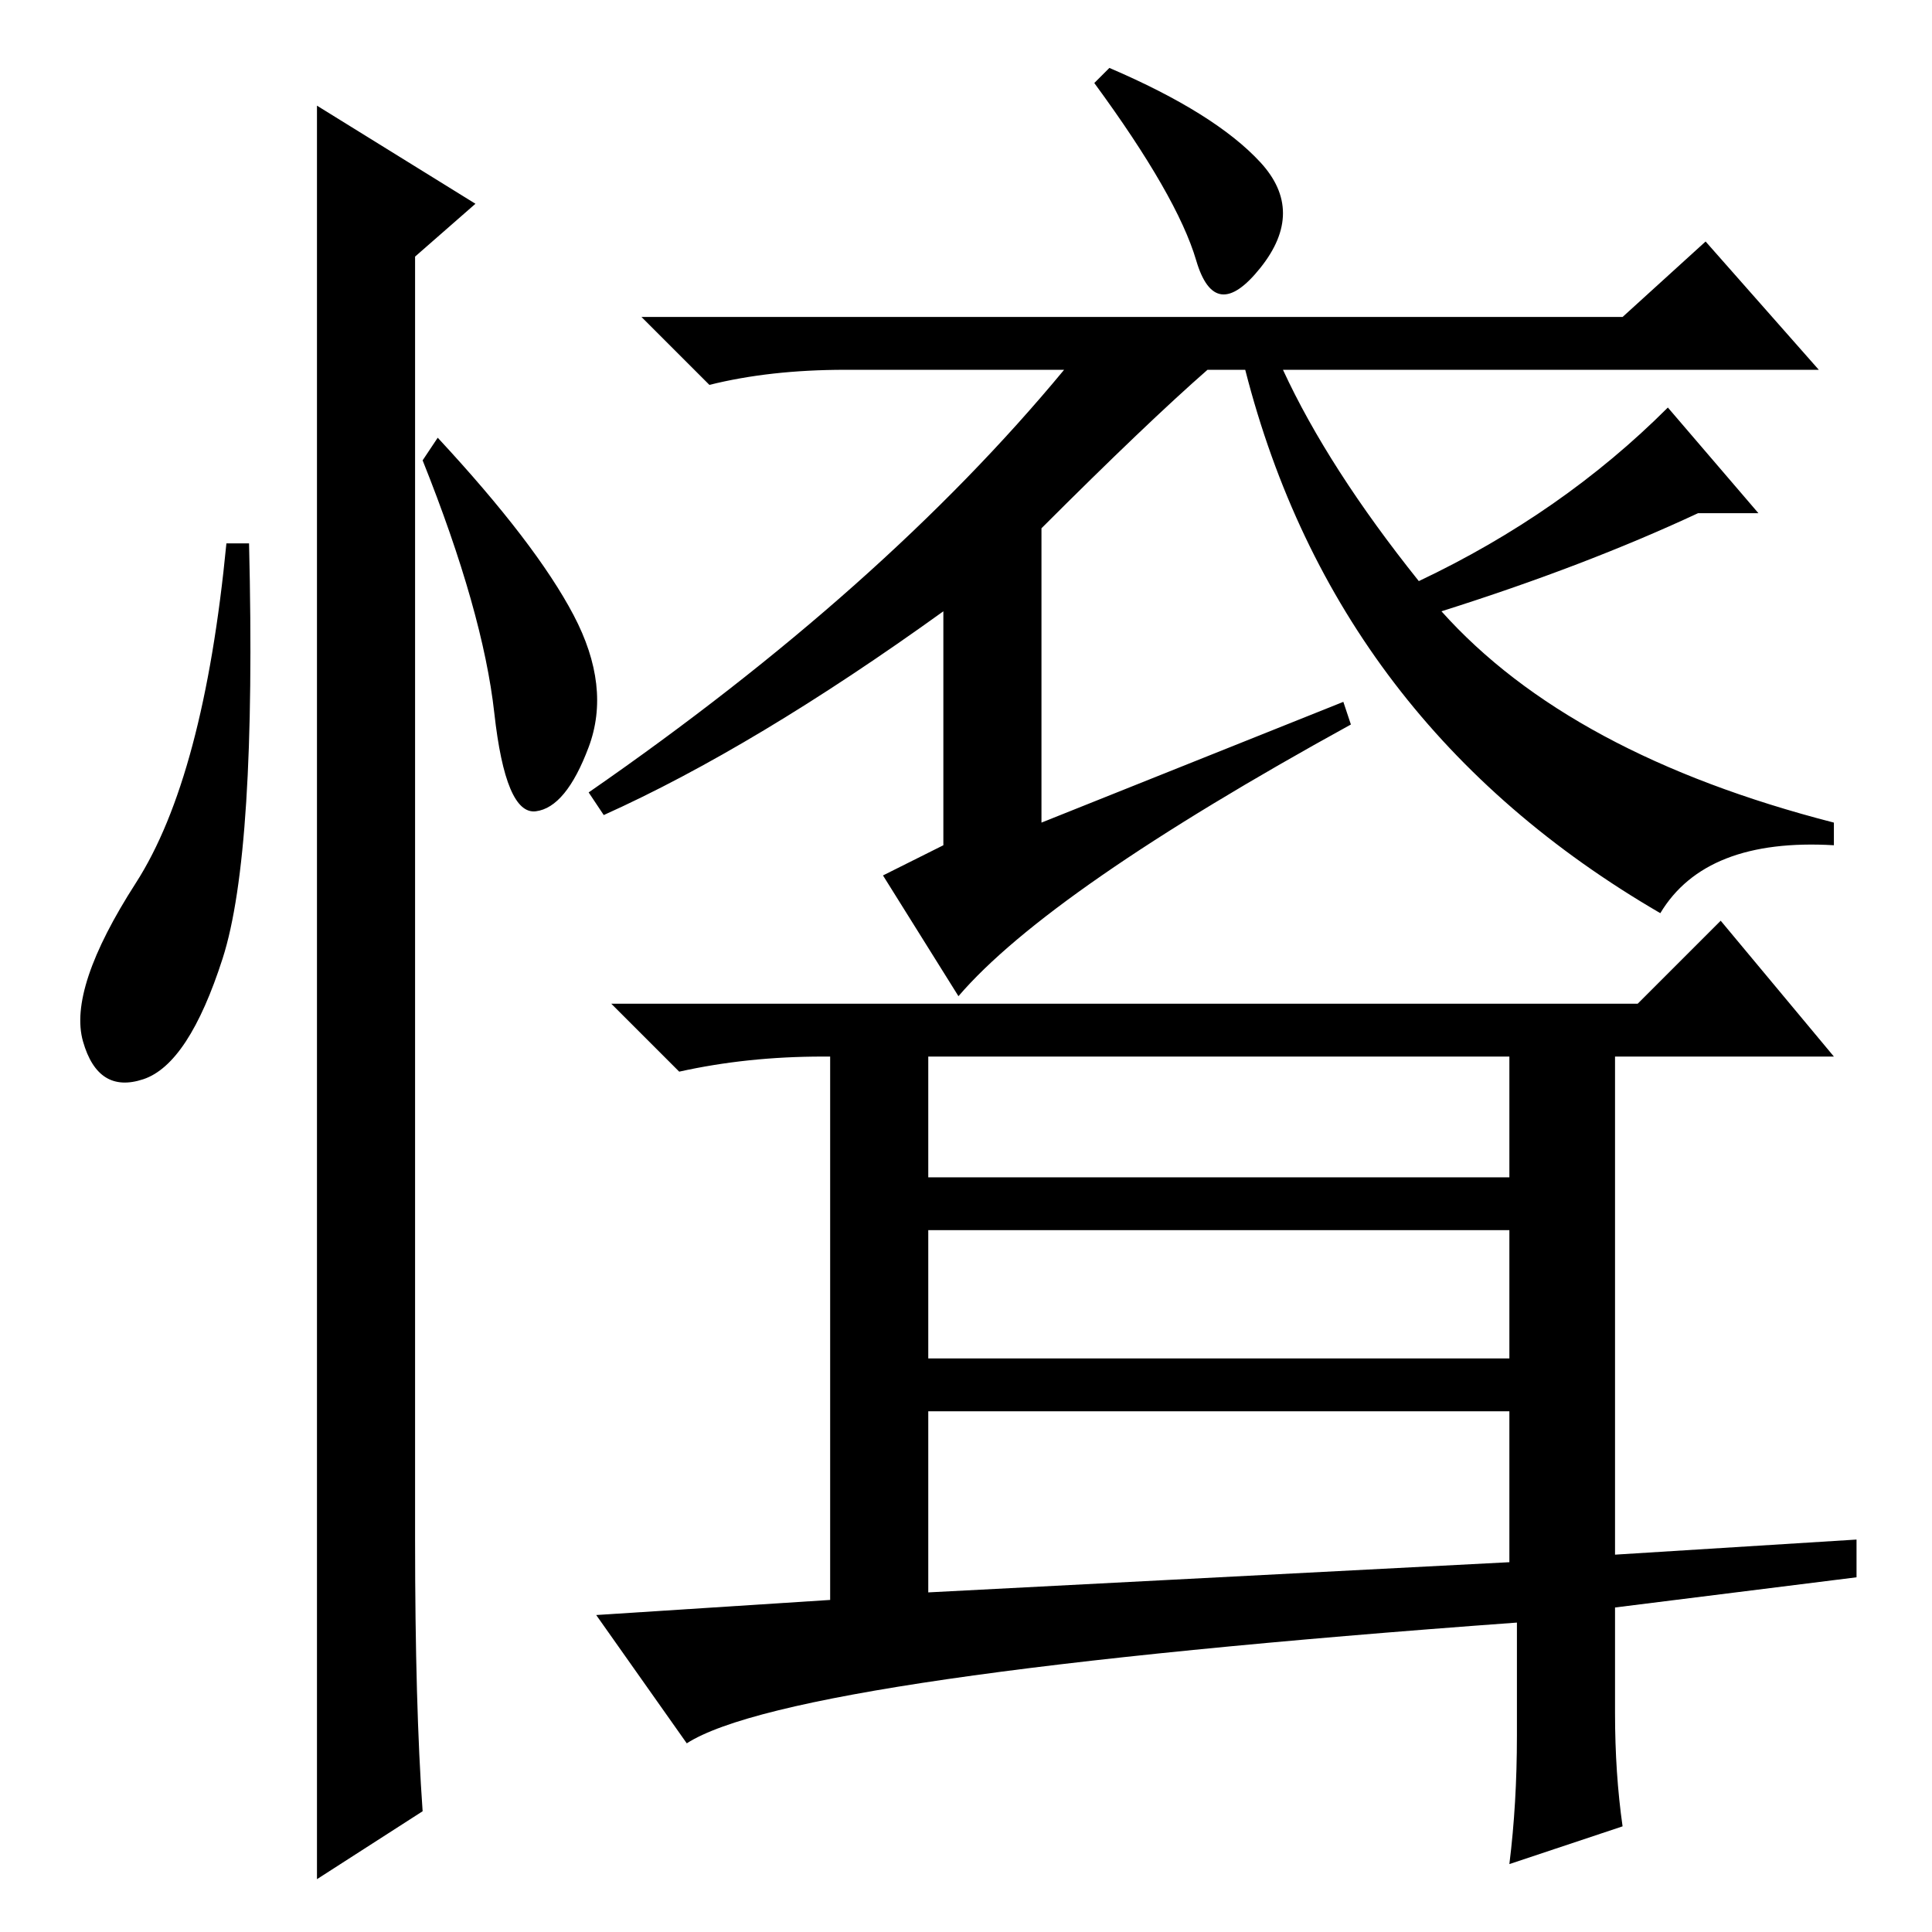 <?xml version="1.0" standalone="no"?>
<!DOCTYPE svg PUBLIC "-//W3C//DTD SVG 1.1//EN" "http://www.w3.org/Graphics/SVG/1.1/DTD/svg11.dtd" >
<svg xmlns="http://www.w3.org/2000/svg" xmlns:xlink="http://www.w3.org/1999/xlink" version="1.1" viewBox="0 -36 256 256">
  <g transform="matrix(1 0 0 -1 0 220)">
   <path fill="currentColor"
d="M158.5 221.5q-2.5 8.5 -13.5 23.5l2 2q14 -6 20 -12.5t0 -14t-8.5 1zM160 207q-8 -7 -22 -21v-39l40 16l1 -3q-40 -22 -52 -36l-10 16l8 4v31q-25 -18 -45 -27l-2 3q39 27 63 56h-29q-10 0 -18 -2l-9 9h130l11 10l15 -17h-71q6 -13 18 -28q19 9 33 23l12 -14h-8
q-15 -7 -34 -13q17 -19 52 -28v-3q-17 1 -23 -9q-43 25 -55 72h-5zM29.5 129q-4.5 -14 -10.5 -16t-8 5t7 21t12 45h3q1 -41 -3.5 -55zM42 242l21 -13l-8 -7v-170q0 -22 1 -36l-14 -9v56v126v53zM76 174.5q5 -9.5 2 -17.5t-7 -8.5t-5.5 13t-9.5 33.5l2 3q13 -14 18 -23.5z
M217 123l11 11l15 -18h-29v-66l32 2v-5l-32 -4v-14q0 -8 1 -15l-15 -5q1 8 1 17v15q-96 -7 -110 -16l-12 17l31 2v72h-1q-10 0 -19 -2l-9 9h136zM123 100h77v16h-77v-16zM123 76h77v17h-77v-17zM123 45l77 4v20h-77v-24z" />
  </g>

</svg>
